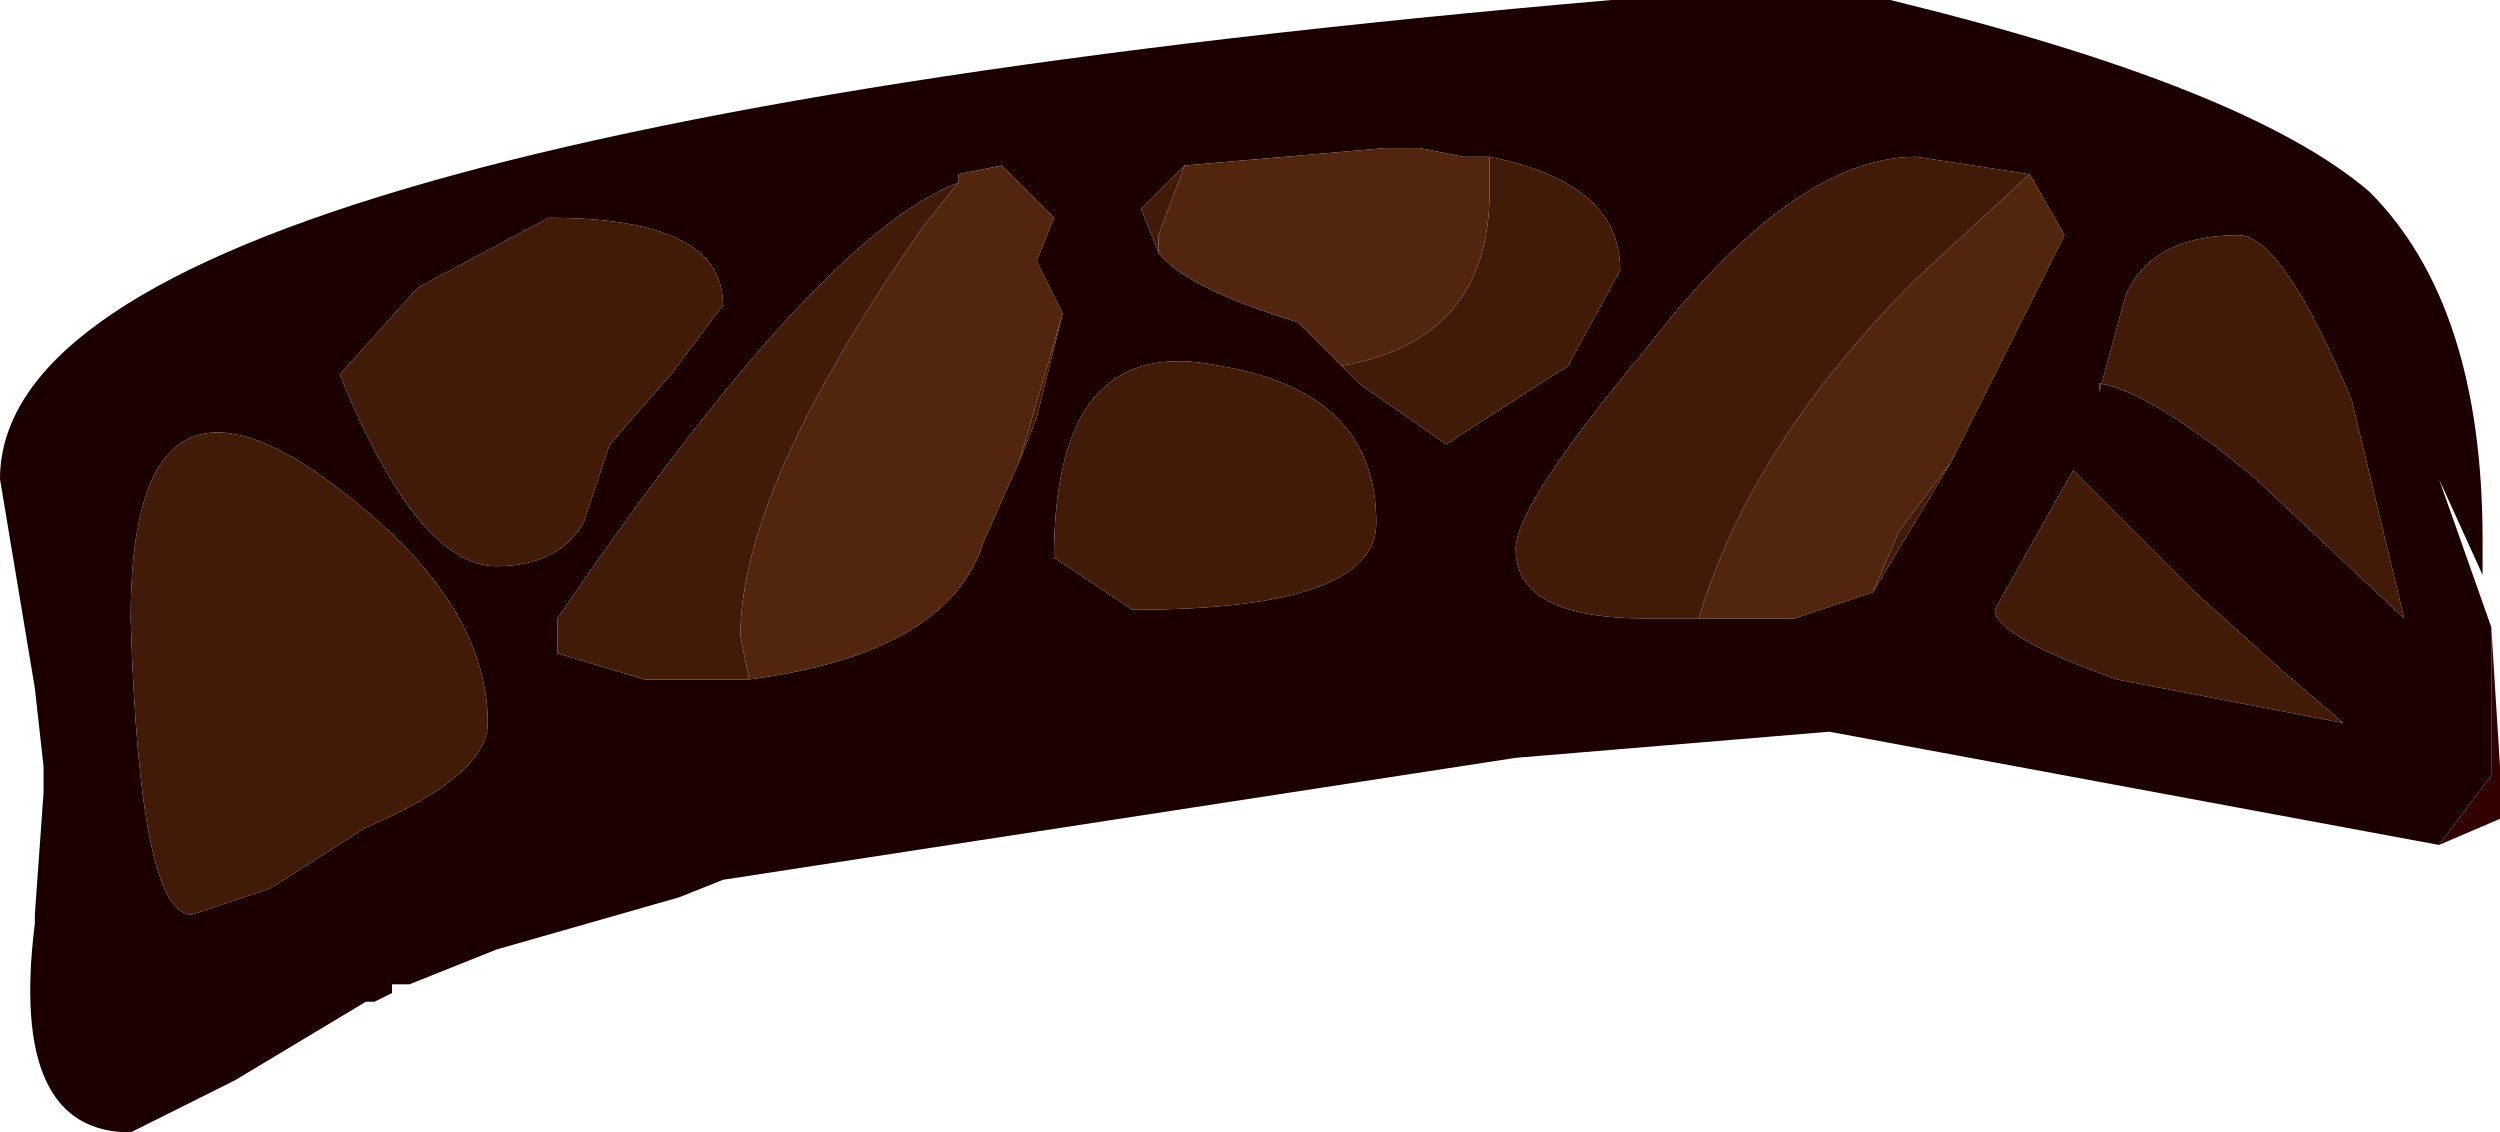 <?xml version="1.0" encoding="UTF-8" standalone="no"?>
<svg xmlns:ffdec="https://www.free-decompiler.com/flash" xmlns:xlink="http://www.w3.org/1999/xlink" ffdec:objectType="shape" height="6.5px" width="14.35px" xmlns="http://www.w3.org/2000/svg">
  <g transform="matrix(1.0, 0.0, 0.0, 1.0, 2.2, -45.55)">
    <path d="M12.1 49.15 L12.15 49.95 12.15 50.25 11.8 50.4 12.1 50.0 12.1 49.15" fill="#330000" fill-rule="evenodd" stroke="none"/>
    <path d="M3.3 46.6 Q2.5 46.9 1.0 49.1 L1.0 49.3 1.5 49.45 2.1 49.45 Q3.25 49.3 3.45 48.65 L3.65 48.2 3.75 47.95 3.9 47.35 3.75 47.05 3.85 46.8 3.55 46.5 3.3 46.55 3.3 46.6 M0.95 46.8 L0.2 47.2 -0.25 47.7 Q0.2 48.8 0.65 48.8 1.0 48.8 1.15 48.55 L1.3 48.1 1.65 47.7 1.95 47.3 Q1.95 46.8 0.95 46.8 M4.6 46.5 L4.35 46.75 4.45 47.0 Q4.6 47.2 5.25 47.4 L5.5 47.65 5.6 47.75 6.1 48.1 6.8 47.65 7.1 47.1 Q7.1 46.6 6.35 46.45 L6.2 46.45 5.95 46.4 5.75 46.4 4.6 46.5 M5.7 48.55 Q5.7 47.8 4.8 47.65 3.85 47.45 3.85 48.75 L4.3 49.05 Q5.7 49.05 5.7 48.55 M9.45 46.55 L8.8 46.45 Q8.1 46.45 7.25 47.55 6.5 48.45 6.5 48.7 6.5 49.1 7.25 49.1 L7.55 49.1 8.1 49.1 8.55 48.95 9.0 48.2 9.05 48.1 9.65 46.9 9.45 46.55 M10.0 47.25 L9.85 47.8 9.85 47.75 Q10.15 47.8 10.75 48.3 L11.6 49.1 11.3 47.85 Q10.9 46.9 10.65 46.9 10.15 46.9 10.0 47.25 M11.25 49.7 L10.9 49.4 10.4 48.95 9.7 48.25 9.25 49.05 Q9.25 49.2 9.95 49.45 L11.25 49.7 M11.8 50.4 L8.3 49.75 6.5 49.9 1.95 50.6 1.7 50.7 0.65 51.0 0.15 51.2 0.05 51.2 0.05 51.25 -0.05 51.3 -0.1 51.3 -0.85 51.75 -1.45 52.05 Q-2.15 52.05 -2.0 50.85 L-2.0 50.8 -1.95 50.1 -1.95 49.95 -2.0 49.5 -2.2 48.3 Q-2.2 46.35 7.05 45.55 L8.65 45.55 Q10.7 46.05 11.4 46.65 12.05 47.3 12.05 48.65 L12.05 48.85 11.8 48.3 12.1 49.15 12.1 50.0 11.8 50.4 M0.6 49.7 Q0.6 48.95 -0.4 48.25 -1.45 47.55 -1.45 49.1 -1.4 50.8 -1.1 50.8 L-0.65 50.65 -0.1 50.3 Q0.6 50.0 0.6 49.7" fill="#1c0000" fill-rule="evenodd" stroke="none"/>
    <path d="M0.95 46.8 Q1.95 46.8 1.95 47.3 L1.65 47.7 1.3 48.1 1.15 48.55 Q1.0 48.8 0.65 48.8 0.2 48.8 -0.25 47.7 L0.2 47.2 0.95 46.8 M2.1 49.45 L1.5 49.45 1.0 49.3 1.0 49.1 Q2.5 46.9 3.3 46.6 L3.1 46.85 Q2.05 48.35 2.05 49.2 L2.1 49.45 M3.9 47.35 L3.75 47.95 3.65 48.2 3.9 47.35 M4.6 46.5 L4.45 46.9 4.45 47.0 4.35 46.75 4.6 46.5 M5.5 47.65 Q6.35 47.5 6.35 46.65 L6.35 46.45 Q7.1 46.6 7.1 47.1 L6.8 47.65 6.1 48.1 5.6 47.75 5.5 47.65 M5.7 48.55 Q5.7 49.05 4.3 49.05 L3.85 48.75 Q3.85 47.45 4.8 47.65 5.7 47.8 5.7 48.55 M7.55 49.1 L7.25 49.1 Q6.5 49.1 6.5 48.7 6.5 48.45 7.25 47.55 8.1 46.45 8.8 46.45 L9.45 46.55 8.8 47.15 Q7.85 48.1 7.55 49.1 M9.0 48.2 L8.55 48.95 8.7 48.6 9.0 48.2 M10.0 47.25 Q10.15 46.9 10.65 46.9 10.9 46.9 11.3 47.85 L11.6 49.1 10.75 48.3 Q10.15 47.8 9.85 47.75 L9.85 47.8 10.0 47.25 M11.25 49.7 L9.95 49.45 Q9.25 49.2 9.25 49.05 L9.7 48.25 10.4 48.95 10.9 49.4 11.25 49.7 M0.6 49.7 Q0.6 50.0 -0.1 50.3 L-0.65 50.65 -1.1 50.8 Q-1.4 50.8 -1.45 49.1 -1.45 47.55 -0.4 48.25 0.6 48.95 0.6 49.7" fill="#411b07" fill-rule="evenodd" stroke="none"/>
    <path d="M3.3 46.6 L3.3 46.55 3.55 46.5 3.85 46.8 3.75 47.05 3.9 47.35 3.65 48.2 3.45 48.65 Q3.25 49.3 2.1 49.45 L2.05 49.2 Q2.05 48.35 3.1 46.85 L3.3 46.6 M4.45 47.0 L4.45 46.9 4.6 46.5 5.75 46.4 5.95 46.4 6.2 46.45 6.35 46.45 6.35 46.65 Q6.35 47.5 5.5 47.65 L5.25 47.4 Q4.6 47.2 4.45 47.0 M9.45 46.55 L9.65 46.9 9.05 48.1 9.0 48.2 8.7 48.6 8.55 48.95 8.1 49.1 7.55 49.1 Q7.85 48.1 8.8 47.15 L9.45 46.55" fill="#52260e" fill-rule="evenodd" stroke="none"/>
  </g>
</svg>
